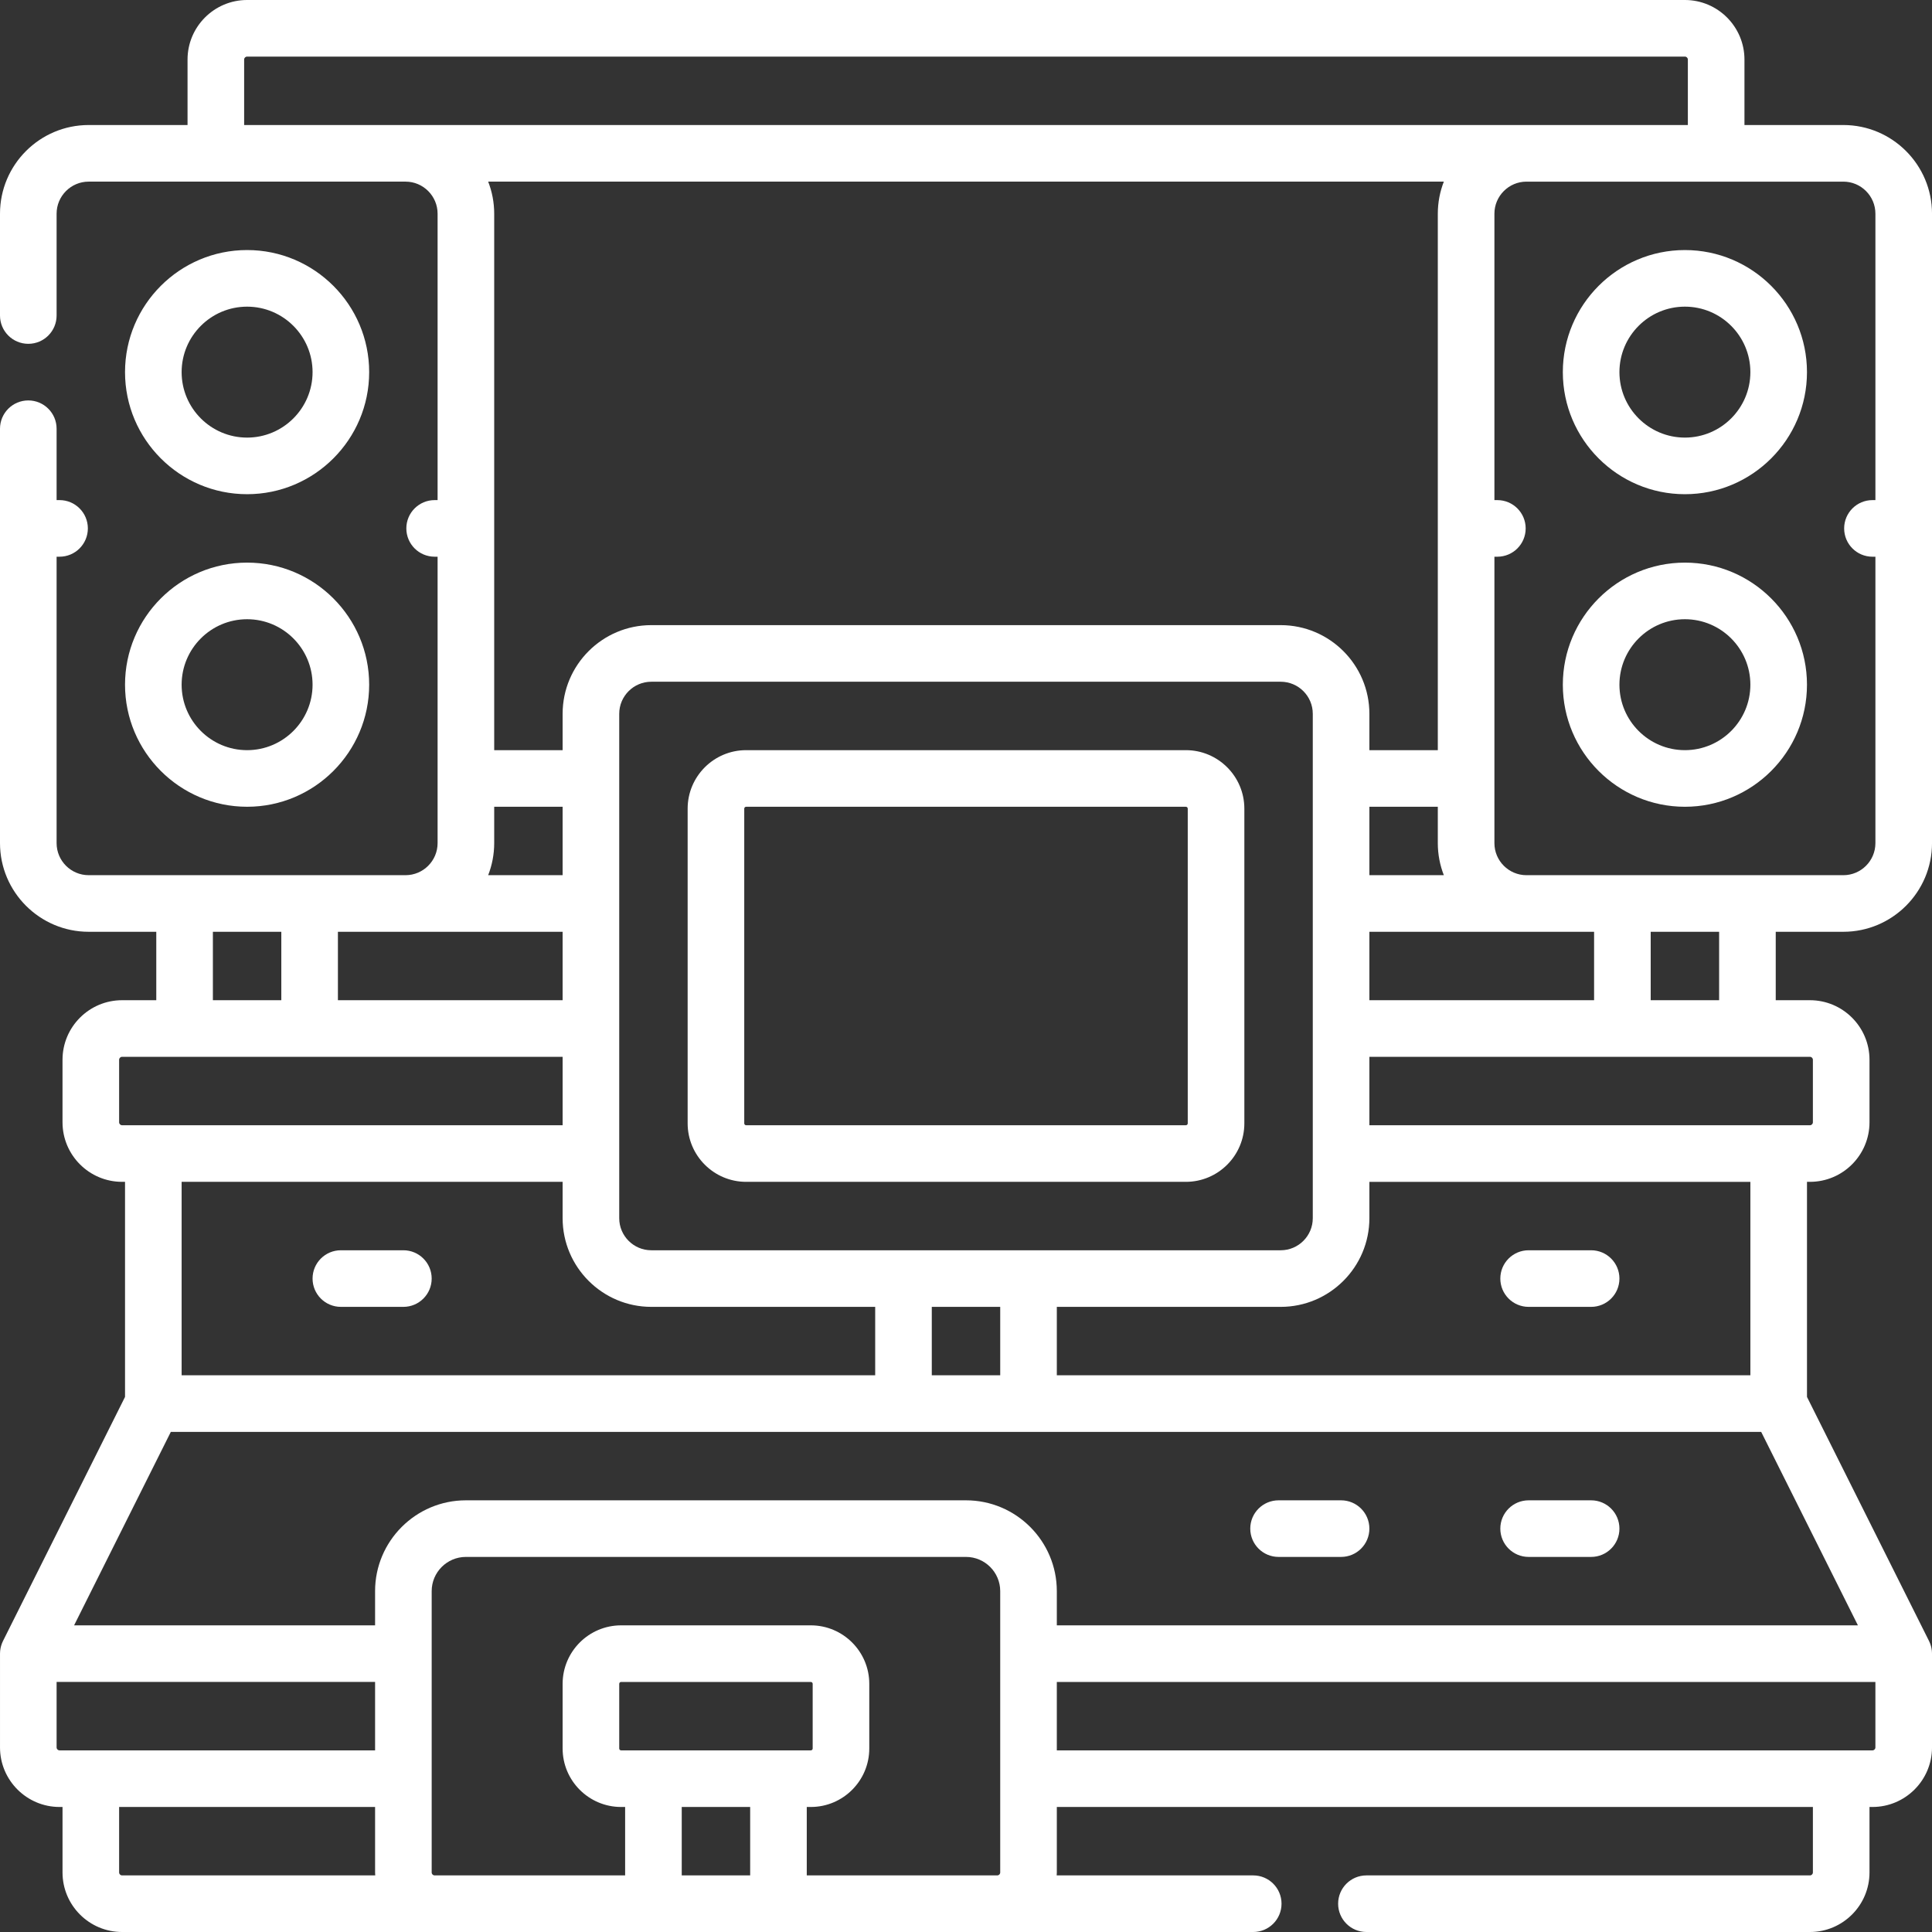 <?xml version="1.0"?>
<svg xmlns="http://www.w3.org/2000/svg" xmlns:xlink="http://www.w3.org/1999/xlink" xmlns:svgjs="http://svgjs.com/svgjs" version="1.1" width="512" height="512" x="0" y="0" viewBox="0 0 512 512" style="enable-background:new 0 0 512 512" xml:space="preserve"><rect x="0" y="0" width="512" height="512" fill="#333333" stroke="none"/><g><g xmlns="http://www.w3.org/2000/svg"><path d="m65.483 130.967c17.838 0 32.35-14.512 32.35-32.35s-14.512-32.351-32.35-32.351-32.35 14.513-32.35 32.351 14.512 32.35 32.35 32.35zm0-49.7c9.567 0 17.35 7.783 17.35 17.351 0 9.566-7.783 17.35-17.35 17.35s-17.35-7.783-17.35-17.35c0-9.568 7.783-17.351 17.35-17.351z" fill="#ffffff" data-original="#000000" style=""/><path d="m65.483 213.8c17.838 0 32.35-14.512 32.35-32.35s-14.512-32.35-32.35-32.35-32.35 14.513-32.35 32.351 14.512 32.349 32.35 32.349zm0-49.7c9.567 0 17.35 7.783 17.35 17.351 0 9.566-7.783 17.35-17.35 17.35s-17.35-7.783-17.35-17.35c0-9.568 7.783-17.351 17.35-17.351z" fill="#ffffff" data-original="#000000" style=""/><path d="m488.5 33.133h-26.2v-17.35c0-8.703-7.081-15.783-15.783-15.783h-381.034c-8.702 0-15.783 7.08-15.783 15.783v17.35h-26.2c-12.958 0-23.5 10.542-23.5 23.5v26.983c0 4.143 3.358 7.5 7.5 7.5s7.5-3.357 7.5-7.5v-26.983c0-4.687 3.813-8.5 8.5-8.5h83.967c4.687 0 8.5 3.813 8.5 8.5v75.9h-.784c-4.142 0-7.5 3.357-7.5 7.5s3.358 7.5 7.5 7.5h.784v75.9c0 4.687-3.813 8.5-8.5 8.5h-83.967c-4.687 0-8.5-3.813-8.5-8.5v-75.9h.783c4.142 0 7.5-3.357 7.5-7.5s-3.358-7.5-7.5-7.5h-.783v-18.916c0-4.143-3.358-7.5-7.5-7.5s-7.5 3.357-7.5 7.5v109.816c0 12.958 10.542 23.5 23.5 23.5h17.916v18.133h-9.066c-8.703 0-15.783 7.08-15.783 15.783v16.567c0 8.703 7.081 15.783 15.783 15.783h.783v56.996l-32.341 64.684c-.026.053-.045.107-.07.16-.068.144-.133.289-.192.438-.037.093-.07.187-.102.28-.047.134-.092.269-.131.407-.033.115-.061.23-.089.345-.028.117-.054.234-.076.353-.026.139-.046.278-.064.417-.013.1-.025.201-.034.302-.014.157-.02.314-.024.471-.002.062-.01.121-.01.181v24.85c0 8.703 7.08 15.784 15.783 15.784h.784v17.35c0 8.703 7.08 15.783 15.783 15.783h299.766c4.142 0 7.5-3.357 7.5-7.5s-3.358-7.5-7.5-7.5h-52.089c.013-.261.04-.519.04-.783v-17.35h200.366v17.35c0 .432-.352.783-.783.783h-117.534c-4.142 0-7.5 3.357-7.5 7.5s3.358 7.5 7.5 7.5h117.534c8.703 0 15.783-7.08 15.783-15.783v-17.35h.784c8.703 0 15.783-7.081 15.783-15.784v-24.85c0-.06-.008-.119-.009-.179-.004-.157-.01-.314-.024-.471-.009-.102-.022-.202-.034-.302-.018-.139-.038-.278-.064-.417-.022-.119-.048-.236-.076-.353-.027-.116-.056-.231-.089-.345-.039-.138-.084-.273-.131-.407-.033-.094-.066-.187-.103-.28-.059-.149-.124-.294-.192-.438-.025-.053-.044-.108-.07-.16l-32.341-64.683v-56.998h.783c8.703 0 15.783-7.08 15.783-15.783v-16.567c0-8.703-7.08-15.783-15.783-15.783h-9.066v-18.133h17.916c12.958 0 23.5-10.542 23.5-23.5v-166.801c0-12.958-10.542-23.5-23.5-23.5zm-423.8 0v-17.35c0-.432.352-.783.783-.783h381.033c.432 0 .783.352.783.783v17.35zm357.75 213.801v18.133h-59.55v-18.133h41.633 17.133zm69.915 183.799h-212.298v-9.066c0-13.27-10.796-24.067-24.067-24.067h-132.533c-13.271 0-24.067 10.797-24.067 24.067v9.066h-79.765l25.633-51.267h421.463zm-227.298-66.266h-18.134v-18.134h18.134zm7.5-33.134h-33.134-66.833c-4.687 0-8.5-3.814-8.5-8.5v-133.666c0-4.687 3.813-8.5 8.5-8.5h166.8c4.687 0 8.5 3.813 8.5 8.5v133.666c0 4.686-3.813 8.5-8.5 8.5zm90.333-99.399v-18.134h18.133v9.634c0 2.997.57 5.862 1.597 8.5zm19.731-183.801c-1.027 2.638-1.597 5.503-1.597 8.5v142.167h-18.134v-9.633c0-12.958-10.542-23.5-23.5-23.5h-166.8c-12.958 0-23.5 10.542-23.5 23.5v9.633h-18.133v-142.167c0-2.997-.57-5.862-1.597-8.5zm-251.664 175.301v-9.634h18.133v18.134h-19.731c1.028-2.639 1.598-5.503 1.598-8.5zm-23.5 23.5h41.633v18.133h-59.55v-18.133h.784zm-51.051 0h18.134v18.133h-18.134zm-24.849 50.483v-16.567c0-.432.352-.783.783-.783h116.75v18.133h-116.75c-.432 0-.783-.351-.783-.783zm117.533 15.783v9.633c0 12.958 10.542 23.5 23.5 23.5h59.333v18.134h-183.8v-51.267zm-134.1 149.883v-17.35h84.4v18.134h-83.617c-.431 0-.783-.351-.783-.784zm16.567 33.134v-17.35h67.833v17.35c0 .264.027.522.04.783h-67.09c-.432 0-.783-.352-.783-.783zm149.099.783v-18.133h18.134v18.133zm25.634-33.133h-33.133-8.567c-.276 0-.5-.225-.5-.5v-17.134c0-.275.224-.5.5-.5h50.267c.276 0 .5.225.5.5v17.134c0 .275-.224.5-.5.5zm7.5 33.133v-18.133h1.067c8.547 0 15.5-6.953 15.5-15.5v-17.134c0-8.547-6.953-15.5-15.5-15.5h-50.267c-8.547 0-15.5 6.953-15.5 15.5v17.134c0 8.547 6.953 15.5 15.5 15.5h1.066v18.133h-50.483c-.432 0-.783-.352-.783-.783v-74.55c0-5 4.067-9.067 9.067-9.067h132.533c4.999 0 9.067 4.067 9.067 9.067v74.55c0 .432-.352.783-.784.783zm283.2-33.917c0 .433-.352.784-.783.784h-216.15v-18.134h216.933zm-33.133-98.616h-183.8v-18.134h59.333c12.958 0 23.5-10.542 23.5-23.5v-9.633h100.967zm16.566-83.617v16.567c0 .432-.352.783-.783.783h-116.75v-18.134h116.75c.431 0 .783.352.783.784zm-24.85-15.784h-18.133v-18.133h18.133zm32.917-33.132h-25.417-33.133-8.284-17.133c-4.687 0-8.5-3.813-8.5-8.5v-75.9h.784c4.142 0 7.5-3.357 7.5-7.5s-3.358-7.5-7.5-7.5h-.784v-75.9c0-4.687 3.813-8.5 8.5-8.5h83.967c4.687 0 8.5 3.813 8.5 8.5v75.9h-.783c-4.142 0-7.5 3.357-7.5 7.5s3.358 7.5 7.5 7.5h.783v75.9c0 4.686-3.813 8.5-8.5 8.5z" fill="#ffffff" data-original="#000000" style=""/><path d="m446.517 66.267c-17.838 0-32.35 14.513-32.35 32.351s14.512 32.35 32.35 32.35 32.35-14.512 32.35-32.35-14.513-32.351-32.35-32.351zm0 49.7c-9.567 0-17.35-7.783-17.35-17.35s7.783-17.351 17.35-17.351 17.35 7.783 17.35 17.351c0 9.567-7.784 17.35-17.35 17.35z" fill="#ffffff" data-original="#000000" style=""/><path d="m446.517 149.1c-17.838 0-32.35 14.513-32.35 32.351s14.512 32.35 32.35 32.35 32.35-14.512 32.35-32.35-14.513-32.351-32.35-32.351zm0 49.7c-9.567 0-17.35-7.783-17.35-17.35s7.783-17.351 17.35-17.351 17.35 7.783 17.35 17.351c0 9.567-7.784 17.35-17.35 17.35z" fill="#ffffff" data-original="#000000" style=""/><path d="m314.267 198.8h-116.534c-8.547 0-15.5 6.953-15.5 15.5v83.4c0 8.547 6.953 15.5 15.5 15.5h116.533c8.547 0 15.5-6.953 15.5-15.5v-83.4c.001-8.547-6.953-15.5-15.499-15.5zm.5 98.9c0 .275-.224.5-.5.5h-116.534c-.276 0-.5-.225-.5-.5v-83.4c0-.275.224-.5.5-.5h116.533c.276 0 .5.225.5.5v83.4z" fill="#ffffff" data-original="#000000" style=""/><path d="m90.333 346.333h16.567c4.142 0 7.5-3.357 7.5-7.5s-3.358-7.5-7.5-7.5h-16.567c-4.142 0-7.5 3.357-7.5 7.5s3.358 7.5 7.5 7.5z" fill="#ffffff" data-original="#000000" style=""/><path d="m405.1 346.333h16.566c4.142 0 7.5-3.357 7.5-7.5s-3.358-7.5-7.5-7.5h-16.566c-4.142 0-7.5 3.357-7.5 7.5s3.358 7.5 7.5 7.5z" fill="#ffffff" data-original="#000000" style=""/><path d="m338.833 412.6h16.567c4.142 0 7.5-3.357 7.5-7.5s-3.358-7.5-7.5-7.5h-16.566c-4.142 0-7.5 3.357-7.5 7.5-.001 4.142 3.357 7.5 7.499 7.5z" fill="#ffffff" data-original="#000000" style=""/><path d="m405.1 412.6h16.566c4.142 0 7.5-3.357 7.5-7.5s-3.358-7.5-7.5-7.5h-16.566c-4.142 0-7.5 3.357-7.5 7.5 0 4.142 3.358 7.5 7.5 7.5z" fill="#ffffff" data-original="#000000" style=""/></g></g></svg>
